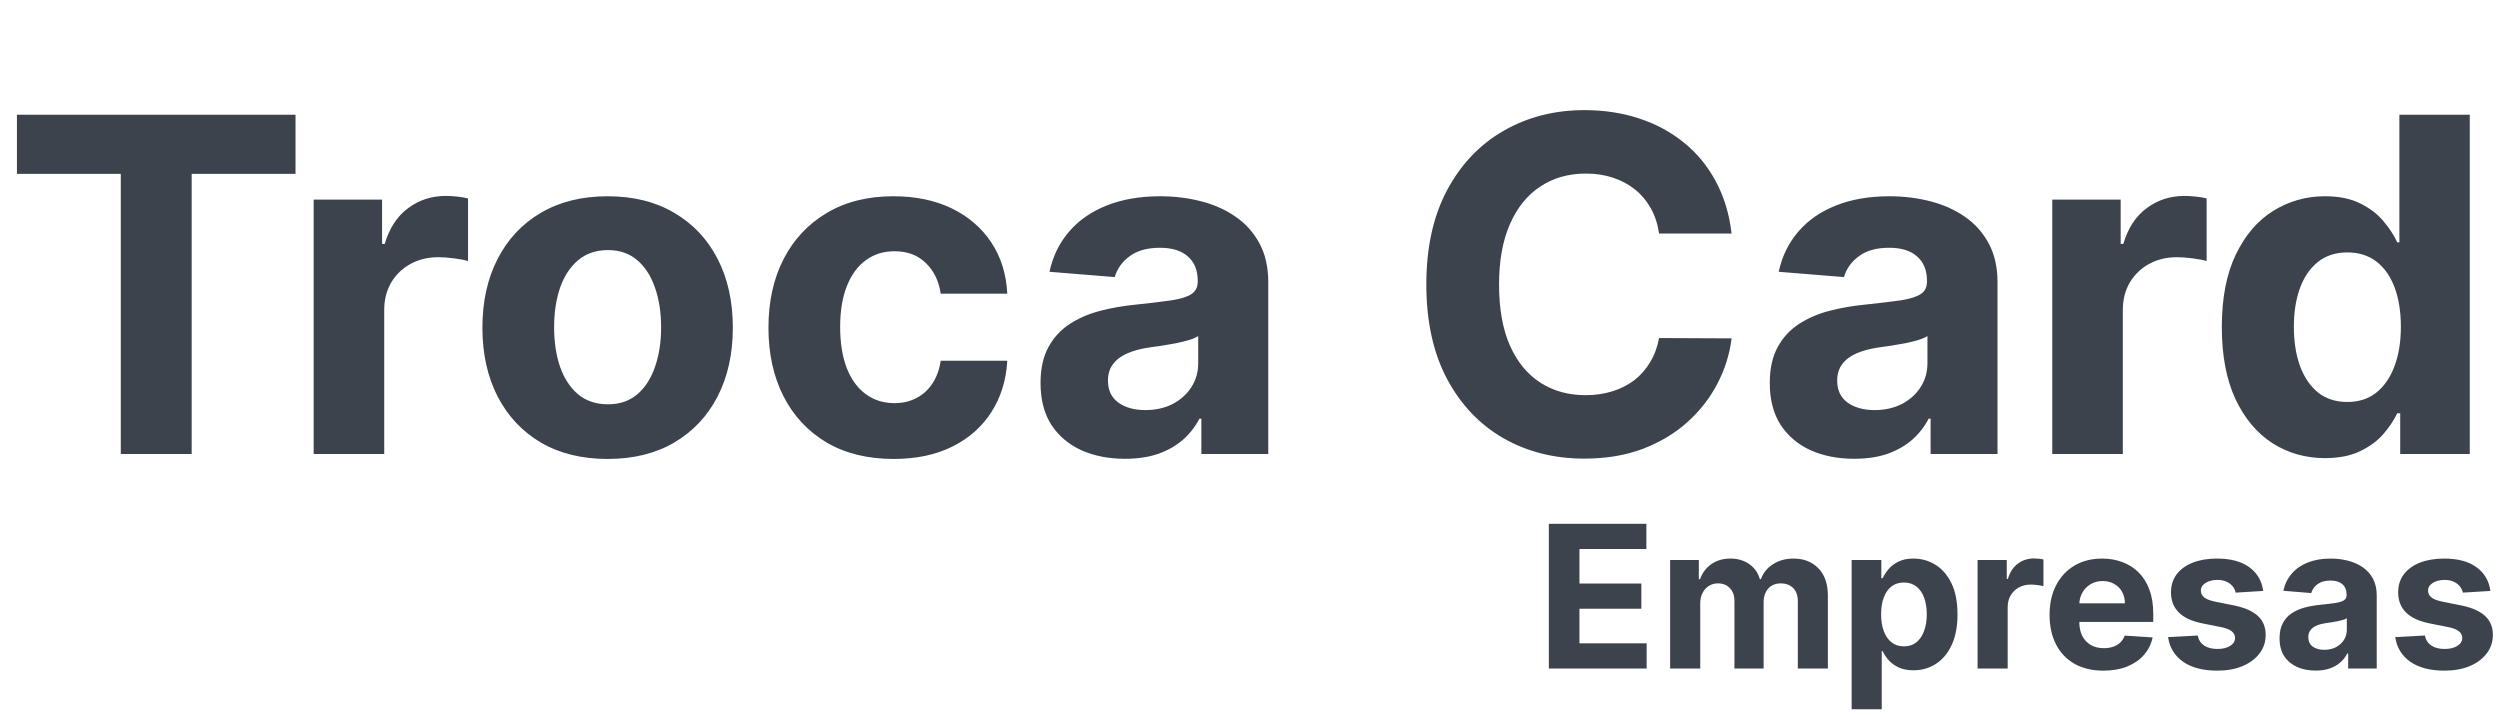 <svg width="804" height="230" viewBox="0 0 804 230" fill="none" xmlns="http://www.w3.org/2000/svg">
<path d="M5.447 55.925L5.447 36.909H95.042V55.925H61.644L61.644 146H38.845L38.845 55.925H5.447ZM100.875 146V64.182H122.874V78.457H123.726C125.218 73.379 127.721 69.544 131.237 66.952C134.753 64.324 138.801 63.01 143.382 63.01C144.518 63.01 145.743 63.081 147.057 63.223C148.371 63.365 149.525 63.56 150.52 63.809V83.944C149.454 83.624 147.981 83.34 146.098 83.092C144.216 82.843 142.494 82.719 140.932 82.719C137.593 82.719 134.611 83.447 131.983 84.903C129.39 86.323 127.331 88.312 125.804 90.869C124.312 93.425 123.566 96.373 123.566 99.711V146H100.875ZM195.41 147.598C187.136 147.598 179.981 145.84 173.944 142.325C167.942 138.773 163.308 133.837 160.041 127.516C156.774 121.16 155.141 113.791 155.141 105.411C155.141 96.959 156.774 89.572 160.041 83.251C163.308 76.895 167.942 71.959 173.944 68.443C179.981 64.892 187.136 63.117 195.41 63.117C203.685 63.117 210.822 64.892 216.824 68.443C222.861 71.959 227.513 76.895 230.78 83.251C234.047 89.572 235.68 96.959 235.68 105.411C235.68 113.791 234.047 121.16 230.78 127.516C227.513 133.837 222.861 138.773 216.824 142.325C210.822 145.84 203.685 147.598 195.41 147.598ZM195.517 130.02C199.281 130.02 202.424 128.955 204.945 126.824C207.467 124.658 209.366 121.71 210.645 117.982C211.959 114.253 212.616 110.009 212.616 105.251C212.616 100.492 211.959 96.249 210.645 92.52C209.366 88.791 207.467 85.844 204.945 83.678C202.424 81.511 199.281 80.428 195.517 80.428C191.717 80.428 188.521 81.511 185.929 83.678C183.372 85.844 181.437 88.791 180.123 92.52C178.844 96.249 178.205 100.492 178.205 105.251C178.205 110.009 178.844 114.253 180.123 117.982C181.437 121.71 183.372 124.658 185.929 126.824C188.521 128.955 191.717 130.02 195.517 130.02ZM287.403 147.598C279.022 147.598 271.813 145.822 265.776 142.271C259.775 138.685 255.158 133.713 251.927 127.357C248.731 121 247.133 113.685 247.133 105.411C247.133 97.03 248.748 89.679 251.98 83.358C255.247 77.001 259.881 72.048 265.883 68.496C271.884 64.91 279.022 63.117 287.296 63.117C294.434 63.117 300.684 64.413 306.046 67.005C311.408 69.597 315.652 73.237 318.777 77.925C321.902 82.612 323.624 88.117 323.944 94.438H302.53C301.927 90.354 300.329 87.069 297.736 84.583C295.18 82.062 291.824 80.801 287.669 80.801C284.153 80.801 281.082 81.76 278.454 83.678C275.861 85.56 273.837 88.312 272.381 91.934C270.925 95.556 270.197 99.942 270.197 105.091C270.197 110.311 270.908 114.75 272.328 118.408C273.784 122.065 275.826 124.853 278.454 126.771C281.082 128.688 284.153 129.647 287.669 129.647C290.261 129.647 292.587 129.114 294.647 128.049C296.742 126.984 298.464 125.439 299.814 123.415C301.199 121.355 302.104 118.887 302.53 116.011H323.944C323.589 122.261 321.884 127.765 318.83 132.523C315.812 137.246 311.639 140.94 306.312 143.603C300.986 146.266 294.682 147.598 287.403 147.598ZM361.803 147.545C356.583 147.545 351.931 146.639 347.847 144.828C343.764 142.982 340.532 140.265 338.153 136.678C335.809 133.056 334.637 128.546 334.637 123.148C334.637 118.603 335.472 114.786 337.141 111.696C338.81 108.607 341.082 106.121 343.959 104.239C346.835 102.357 350.102 100.936 353.76 99.977C357.453 99.019 361.324 98.344 365.372 97.953C370.131 97.456 373.966 96.994 376.878 96.568C379.79 96.106 381.903 95.432 383.217 94.544C384.531 93.656 385.188 92.342 385.188 90.602V90.283C385.188 86.909 384.122 84.299 381.992 82.452C379.896 80.606 376.913 79.683 373.043 79.683C368.959 79.683 365.71 80.588 363.295 82.399C360.88 84.175 359.282 86.412 358.501 89.111L337.514 87.406C338.579 82.435 340.674 78.138 343.799 74.516C346.924 70.858 350.955 68.053 355.891 66.099C360.862 64.111 366.615 63.117 373.149 63.117C377.695 63.117 382.045 63.649 386.2 64.715C390.39 65.78 394.101 67.431 397.332 69.668C400.6 71.906 403.174 74.782 405.056 78.298C406.938 81.778 407.879 85.95 407.879 90.815V146H386.359V134.654H385.72C384.406 137.211 382.649 139.466 380.447 141.419C378.245 143.337 375.6 144.846 372.51 145.947C369.421 147.012 365.852 147.545 361.803 147.545ZM368.302 131.884C371.64 131.884 374.587 131.227 377.144 129.913C379.701 128.564 381.707 126.753 383.163 124.48C384.619 122.207 385.347 119.633 385.347 116.756V108.074C384.637 108.536 383.661 108.962 382.418 109.352C381.21 109.707 379.843 110.045 378.316 110.364C376.789 110.648 375.262 110.915 373.735 111.163C372.208 111.376 370.823 111.572 369.58 111.749C366.917 112.14 364.591 112.761 362.602 113.614C360.614 114.466 359.069 115.62 357.968 117.076C356.867 118.496 356.317 120.272 356.317 122.403C356.317 125.492 357.435 127.854 359.673 129.487C361.945 131.085 364.822 131.884 368.302 131.884ZM556.881 75.102H533.55C533.123 72.083 532.253 69.402 530.94 67.058C529.626 64.679 527.939 62.655 525.879 60.986C523.82 59.317 521.44 58.038 518.741 57.151C516.078 56.263 513.184 55.819 510.059 55.819C504.413 55.819 499.494 57.222 495.304 60.027C491.114 62.797 487.864 66.845 485.556 72.172C483.248 77.463 482.094 83.891 482.094 91.454C482.094 99.231 483.248 105.766 485.556 111.057C487.9 116.348 491.167 120.343 495.357 123.042C499.547 125.741 504.395 127.09 509.899 127.09C512.989 127.09 515.847 126.682 518.475 125.865C521.138 125.048 523.5 123.859 525.56 122.296C527.619 120.698 529.324 118.763 530.673 116.49C532.058 114.217 533.017 111.625 533.55 108.713L556.881 108.82C556.277 113.827 554.768 118.656 552.353 123.308C549.974 127.925 546.76 132.062 542.712 135.719C538.699 139.342 533.905 142.218 528.329 144.349C522.79 146.444 516.522 147.491 509.526 147.491C499.796 147.491 491.096 145.29 483.425 140.886C475.79 136.483 469.753 130.109 465.315 121.763C460.911 113.418 458.709 103.315 458.709 91.454C458.709 79.558 460.947 69.438 465.421 61.092C469.896 52.747 475.968 46.391 483.638 42.023C491.309 37.619 499.938 35.418 509.526 35.418C515.847 35.418 521.707 36.305 527.104 38.081C532.538 39.856 537.349 42.449 541.54 45.858C545.73 49.231 549.139 53.369 551.767 58.269C554.43 63.17 556.135 68.781 556.881 75.102ZM596.325 147.545C591.105 147.545 586.453 146.639 582.369 144.828C578.285 142.982 575.054 140.265 572.674 136.678C570.331 133.056 569.159 128.546 569.159 123.148C569.159 118.603 569.993 114.786 571.662 111.696C573.331 108.607 575.604 106.121 578.48 104.239C581.357 102.357 584.624 100.936 588.282 99.977C591.975 99.019 595.845 98.344 599.894 97.953C604.652 97.456 608.487 96.994 611.399 96.568C614.311 96.106 616.424 95.432 617.738 94.544C619.052 93.656 619.709 92.342 619.709 90.602V90.283C619.709 86.909 618.644 84.299 616.513 82.452C614.418 80.606 611.435 79.683 607.564 79.683C603.48 79.683 600.231 80.588 597.816 82.399C595.402 84.175 593.804 86.412 593.022 89.111L572.035 87.406C573.1 82.435 575.196 78.138 578.321 74.516C581.446 70.858 585.476 68.053 590.412 66.099C595.384 64.111 601.137 63.117 607.671 63.117C612.216 63.117 616.566 63.649 620.721 64.715C624.911 65.78 628.622 67.431 631.854 69.668C635.121 71.906 637.696 74.782 639.578 78.298C641.46 81.778 642.401 85.95 642.401 90.815V146H620.881V134.654H620.242C618.928 137.211 617.17 139.466 614.968 141.419C612.767 143.337 610.121 144.846 607.032 145.947C603.942 147.012 600.373 147.545 596.325 147.545ZM602.823 131.884C606.161 131.884 609.109 131.227 611.666 129.913C614.223 128.564 616.229 126.753 617.685 124.48C619.141 122.207 619.869 119.633 619.869 116.756V108.074C619.159 108.536 618.182 108.962 616.939 109.352C615.732 109.707 614.365 110.045 612.838 110.364C611.311 110.648 609.784 110.915 608.257 111.163C606.73 111.376 605.345 111.572 604.102 111.749C601.438 112.14 599.112 112.761 597.124 113.614C595.135 114.466 593.59 115.62 592.49 117.076C591.389 118.496 590.838 120.272 590.838 122.403C590.838 125.492 591.957 127.854 594.194 129.487C596.467 131.085 599.343 131.884 602.823 131.884ZM660.006 146V64.182H682.005V78.457H682.857C684.349 73.379 686.852 69.544 690.368 66.952C693.883 64.324 697.932 63.01 702.513 63.01C703.649 63.01 704.874 63.081 706.188 63.223C707.502 63.365 708.656 63.56 709.65 63.809V83.944C708.585 83.624 707.111 83.34 705.229 83.092C703.347 82.843 701.625 82.719 700.062 82.719C696.724 82.719 693.741 83.447 691.114 84.903C688.521 86.323 686.462 88.312 684.935 90.869C683.443 93.425 682.697 96.373 682.697 99.711V146H660.006ZM747.723 147.332C741.509 147.332 735.88 145.734 730.837 142.538C725.83 139.306 721.853 134.565 718.906 128.315C715.994 122.03 714.538 114.324 714.538 105.197C714.538 95.822 716.047 88.028 719.065 81.813C722.084 75.563 726.097 70.894 731.104 67.804C736.146 64.679 741.668 63.117 747.67 63.117C752.251 63.117 756.068 63.898 759.122 65.46C762.212 66.987 764.698 68.905 766.58 71.213C768.497 73.486 769.953 75.723 770.948 77.925H771.64V36.909H794.279V146H771.906V132.896H770.948C769.882 135.169 768.373 137.424 766.42 139.661C764.502 141.863 761.999 143.692 758.909 145.148C755.855 146.604 752.127 147.332 747.723 147.332ZM754.914 129.274C758.572 129.274 761.661 128.28 764.183 126.291C766.739 124.267 768.693 121.444 770.042 117.822C771.427 114.2 772.119 109.956 772.119 105.091C772.119 100.226 771.445 96 770.095 92.413C768.746 88.827 766.793 86.057 764.236 84.104C761.679 82.151 758.572 81.174 754.914 81.174C751.185 81.174 748.043 82.186 745.486 84.21C742.929 86.234 740.994 89.04 739.68 92.626C738.366 96.213 737.709 100.368 737.709 105.091C737.709 109.849 738.366 114.058 739.68 117.715C741.029 121.337 742.965 124.178 745.486 126.238C748.043 128.262 751.185 129.274 754.914 129.274Z" fill="#3C434C"/>
<path d="M498.108 215V168.455H529.472V176.568H507.949V187.659H527.858V195.773H507.949V206.886H529.562V215H498.108ZM537.114 215V180.091H546.341V186.25H546.75C547.477 184.205 548.689 182.591 550.386 181.409C552.083 180.227 554.114 179.636 556.477 179.636C558.871 179.636 560.909 180.235 562.591 181.432C564.273 182.614 565.394 184.22 565.955 186.25H566.318C567.03 184.25 568.318 182.652 570.182 181.455C572.061 180.242 574.28 179.636 576.841 179.636C580.098 179.636 582.742 180.674 584.773 182.75C586.818 184.811 587.841 187.735 587.841 191.523V215H578.182V193.432C578.182 191.492 577.667 190.038 576.636 189.068C575.606 188.098 574.318 187.614 572.773 187.614C571.015 187.614 569.644 188.174 568.659 189.295C567.674 190.402 567.182 191.864 567.182 193.682V215H557.795V193.227C557.795 191.515 557.303 190.152 556.318 189.136C555.348 188.121 554.068 187.614 552.477 187.614C551.402 187.614 550.432 187.886 549.568 188.432C548.72 188.962 548.045 189.712 547.545 190.682C547.045 191.636 546.795 192.758 546.795 194.045V215H537.114ZM595.489 228.091V180.091H605.034V185.955H605.466C605.89 185.015 606.504 184.061 607.307 183.091C608.125 182.106 609.186 181.288 610.489 180.636C611.807 179.97 613.443 179.636 615.398 179.636C617.943 179.636 620.292 180.303 622.443 181.636C624.595 182.955 626.314 184.947 627.602 187.614C628.89 190.265 629.534 193.591 629.534 197.591C629.534 201.485 628.905 204.773 627.648 207.455C626.405 210.121 624.708 212.144 622.557 213.523C620.42 214.886 618.027 215.568 615.375 215.568C613.496 215.568 611.898 215.258 610.58 214.636C609.277 214.015 608.208 213.235 607.375 212.295C606.542 211.341 605.905 210.379 605.466 209.409H605.17V228.091H595.489ZM604.966 197.545C604.966 199.621 605.254 201.432 605.83 202.977C606.405 204.523 607.239 205.727 608.33 206.591C609.42 207.439 610.746 207.864 612.307 207.864C613.883 207.864 615.216 207.432 616.307 206.568C617.398 205.689 618.223 204.477 618.784 202.932C619.36 201.371 619.648 199.576 619.648 197.545C619.648 195.53 619.367 193.758 618.807 192.227C618.246 190.697 617.42 189.5 616.33 188.636C615.239 187.773 613.898 187.341 612.307 187.341C610.731 187.341 609.398 187.758 608.307 188.591C607.231 189.424 606.405 190.606 605.83 192.136C605.254 193.667 604.966 195.47 604.966 197.545ZM635.989 215V180.091H645.375V186.182H645.739C646.375 184.015 647.443 182.379 648.943 181.273C650.443 180.152 652.17 179.591 654.125 179.591C654.61 179.591 655.133 179.621 655.693 179.682C656.254 179.742 656.746 179.826 657.17 179.932V188.523C656.716 188.386 656.087 188.265 655.284 188.159C654.481 188.053 653.746 188 653.08 188C651.655 188 650.383 188.311 649.261 188.932C648.155 189.538 647.277 190.386 646.625 191.477C645.989 192.568 645.67 193.826 645.67 195.25V215H635.989ZM676.46 215.682C672.869 215.682 669.778 214.955 667.188 213.5C664.612 212.03 662.627 209.955 661.233 207.273C659.839 204.576 659.142 201.386 659.142 197.705C659.142 194.114 659.839 190.962 661.233 188.25C662.627 185.538 664.589 183.424 667.119 181.909C669.665 180.394 672.65 179.636 676.074 179.636C678.377 179.636 680.521 180.008 682.506 180.75C684.506 181.477 686.248 182.576 687.733 184.045C689.233 185.515 690.4 187.364 691.233 189.591C692.066 191.803 692.483 194.394 692.483 197.364V200.023H663.006V194.023H683.369C683.369 192.629 683.066 191.394 682.46 190.318C681.854 189.242 681.013 188.402 679.938 187.795C678.877 187.174 677.642 186.864 676.233 186.864C674.763 186.864 673.46 187.205 672.324 187.886C671.203 188.553 670.324 189.455 669.688 190.591C669.051 191.712 668.725 192.962 668.71 194.341V200.045C668.71 201.773 669.028 203.265 669.665 204.523C670.316 205.78 671.233 206.75 672.415 207.432C673.597 208.114 674.998 208.455 676.619 208.455C677.695 208.455 678.68 208.303 679.574 208C680.468 207.697 681.233 207.242 681.869 206.636C682.506 206.03 682.991 205.288 683.324 204.409L692.278 205C691.824 207.152 690.892 209.03 689.483 210.636C688.089 212.227 686.286 213.47 684.074 214.364C681.877 215.242 679.339 215.682 676.46 215.682ZM727.847 190.045L718.983 190.591C718.831 189.833 718.506 189.152 718.006 188.545C717.506 187.924 716.847 187.432 716.028 187.068C715.225 186.689 714.263 186.5 713.142 186.5C711.642 186.5 710.377 186.818 709.347 187.455C708.316 188.076 707.801 188.909 707.801 189.955C707.801 190.788 708.134 191.492 708.801 192.068C709.468 192.644 710.612 193.106 712.233 193.455L718.551 194.727C721.945 195.424 724.475 196.545 726.142 198.091C727.809 199.636 728.642 201.667 728.642 204.182C728.642 206.47 727.968 208.477 726.619 210.205C725.286 211.932 723.453 213.28 721.119 214.25C718.801 215.205 716.127 215.682 713.097 215.682C708.475 215.682 704.794 214.72 702.051 212.795C699.324 210.856 697.725 208.22 697.256 204.886L706.778 204.386C707.066 205.795 707.763 206.871 708.869 207.614C709.975 208.341 711.392 208.705 713.119 208.705C714.816 208.705 716.18 208.379 717.21 207.727C718.256 207.061 718.786 206.205 718.801 205.159C718.786 204.28 718.415 203.561 717.688 203C716.96 202.424 715.839 201.985 714.324 201.682L708.278 200.477C704.869 199.795 702.331 198.614 700.665 196.932C699.013 195.25 698.188 193.106 698.188 190.5C698.188 188.258 698.794 186.326 700.006 184.705C701.233 183.083 702.953 181.833 705.165 180.955C707.392 180.076 709.998 179.636 712.983 179.636C717.392 179.636 720.862 180.568 723.392 182.432C725.938 184.295 727.422 186.833 727.847 190.045ZM744.693 215.659C742.466 215.659 740.481 215.273 738.739 214.5C736.996 213.712 735.617 212.553 734.602 211.023C733.602 209.477 733.102 207.553 733.102 205.25C733.102 203.311 733.458 201.682 734.17 200.364C734.883 199.045 735.852 197.985 737.08 197.182C738.307 196.379 739.701 195.773 741.261 195.364C742.837 194.955 744.489 194.667 746.216 194.5C748.246 194.288 749.883 194.091 751.125 193.909C752.367 193.712 753.269 193.424 753.83 193.045C754.39 192.667 754.67 192.106 754.67 191.364V191.227C754.67 189.788 754.216 188.674 753.307 187.886C752.413 187.098 751.14 186.705 749.489 186.705C747.746 186.705 746.36 187.091 745.33 187.864C744.299 188.621 743.617 189.576 743.284 190.727L734.33 190C734.784 187.879 735.678 186.045 737.011 184.5C738.345 182.939 740.064 181.742 742.17 180.909C744.292 180.061 746.746 179.636 749.534 179.636C751.473 179.636 753.33 179.864 755.102 180.318C756.89 180.773 758.473 181.477 759.852 182.432C761.246 183.386 762.345 184.614 763.148 186.114C763.951 187.598 764.352 189.379 764.352 191.455V215H755.17V210.159H754.898C754.337 211.25 753.587 212.212 752.648 213.045C751.708 213.864 750.58 214.508 749.261 214.977C747.943 215.432 746.42 215.659 744.693 215.659ZM747.466 208.977C748.89 208.977 750.148 208.697 751.239 208.136C752.33 207.561 753.186 206.788 753.807 205.818C754.428 204.848 754.739 203.75 754.739 202.523V198.818C754.436 199.015 754.019 199.197 753.489 199.364C752.973 199.515 752.39 199.659 751.739 199.795C751.087 199.917 750.436 200.03 749.784 200.136C749.133 200.227 748.542 200.311 748.011 200.386C746.875 200.553 745.883 200.818 745.034 201.182C744.186 201.545 743.527 202.038 743.057 202.659C742.587 203.265 742.352 204.023 742.352 204.932C742.352 206.25 742.83 207.258 743.784 207.955C744.754 208.636 745.981 208.977 747.466 208.977ZM800.909 190.045L792.045 190.591C791.894 189.833 791.568 189.152 791.068 188.545C790.568 187.924 789.909 187.432 789.091 187.068C788.288 186.689 787.326 186.5 786.205 186.5C784.705 186.5 783.439 186.818 782.409 187.455C781.379 188.076 780.864 188.909 780.864 189.955C780.864 190.788 781.197 191.492 781.864 192.068C782.53 192.644 783.674 193.106 785.295 193.455L791.614 194.727C795.008 195.424 797.538 196.545 799.205 198.091C800.871 199.636 801.705 201.667 801.705 204.182C801.705 206.47 801.03 208.477 799.682 210.205C798.348 211.932 796.515 213.28 794.182 214.25C791.864 215.205 789.189 215.682 786.159 215.682C781.538 215.682 777.856 214.72 775.114 212.795C772.386 210.856 770.788 208.22 770.318 204.886L779.841 204.386C780.129 205.795 780.826 206.871 781.932 207.614C783.038 208.341 784.455 208.705 786.182 208.705C787.879 208.705 789.242 208.379 790.273 207.727C791.318 207.061 791.848 206.205 791.864 205.159C791.848 204.28 791.477 203.561 790.75 203C790.023 202.424 788.902 201.985 787.386 201.682L781.341 200.477C777.932 199.795 775.394 198.614 773.727 196.932C772.076 195.25 771.25 193.106 771.25 190.5C771.25 188.258 771.856 186.326 773.068 184.705C774.295 183.083 776.015 181.833 778.227 180.955C780.455 180.076 783.061 179.636 786.045 179.636C790.455 179.636 793.924 180.568 796.455 182.432C799 184.295 800.485 186.833 800.909 190.045Z" fill="#3C434C"/>
</svg>
